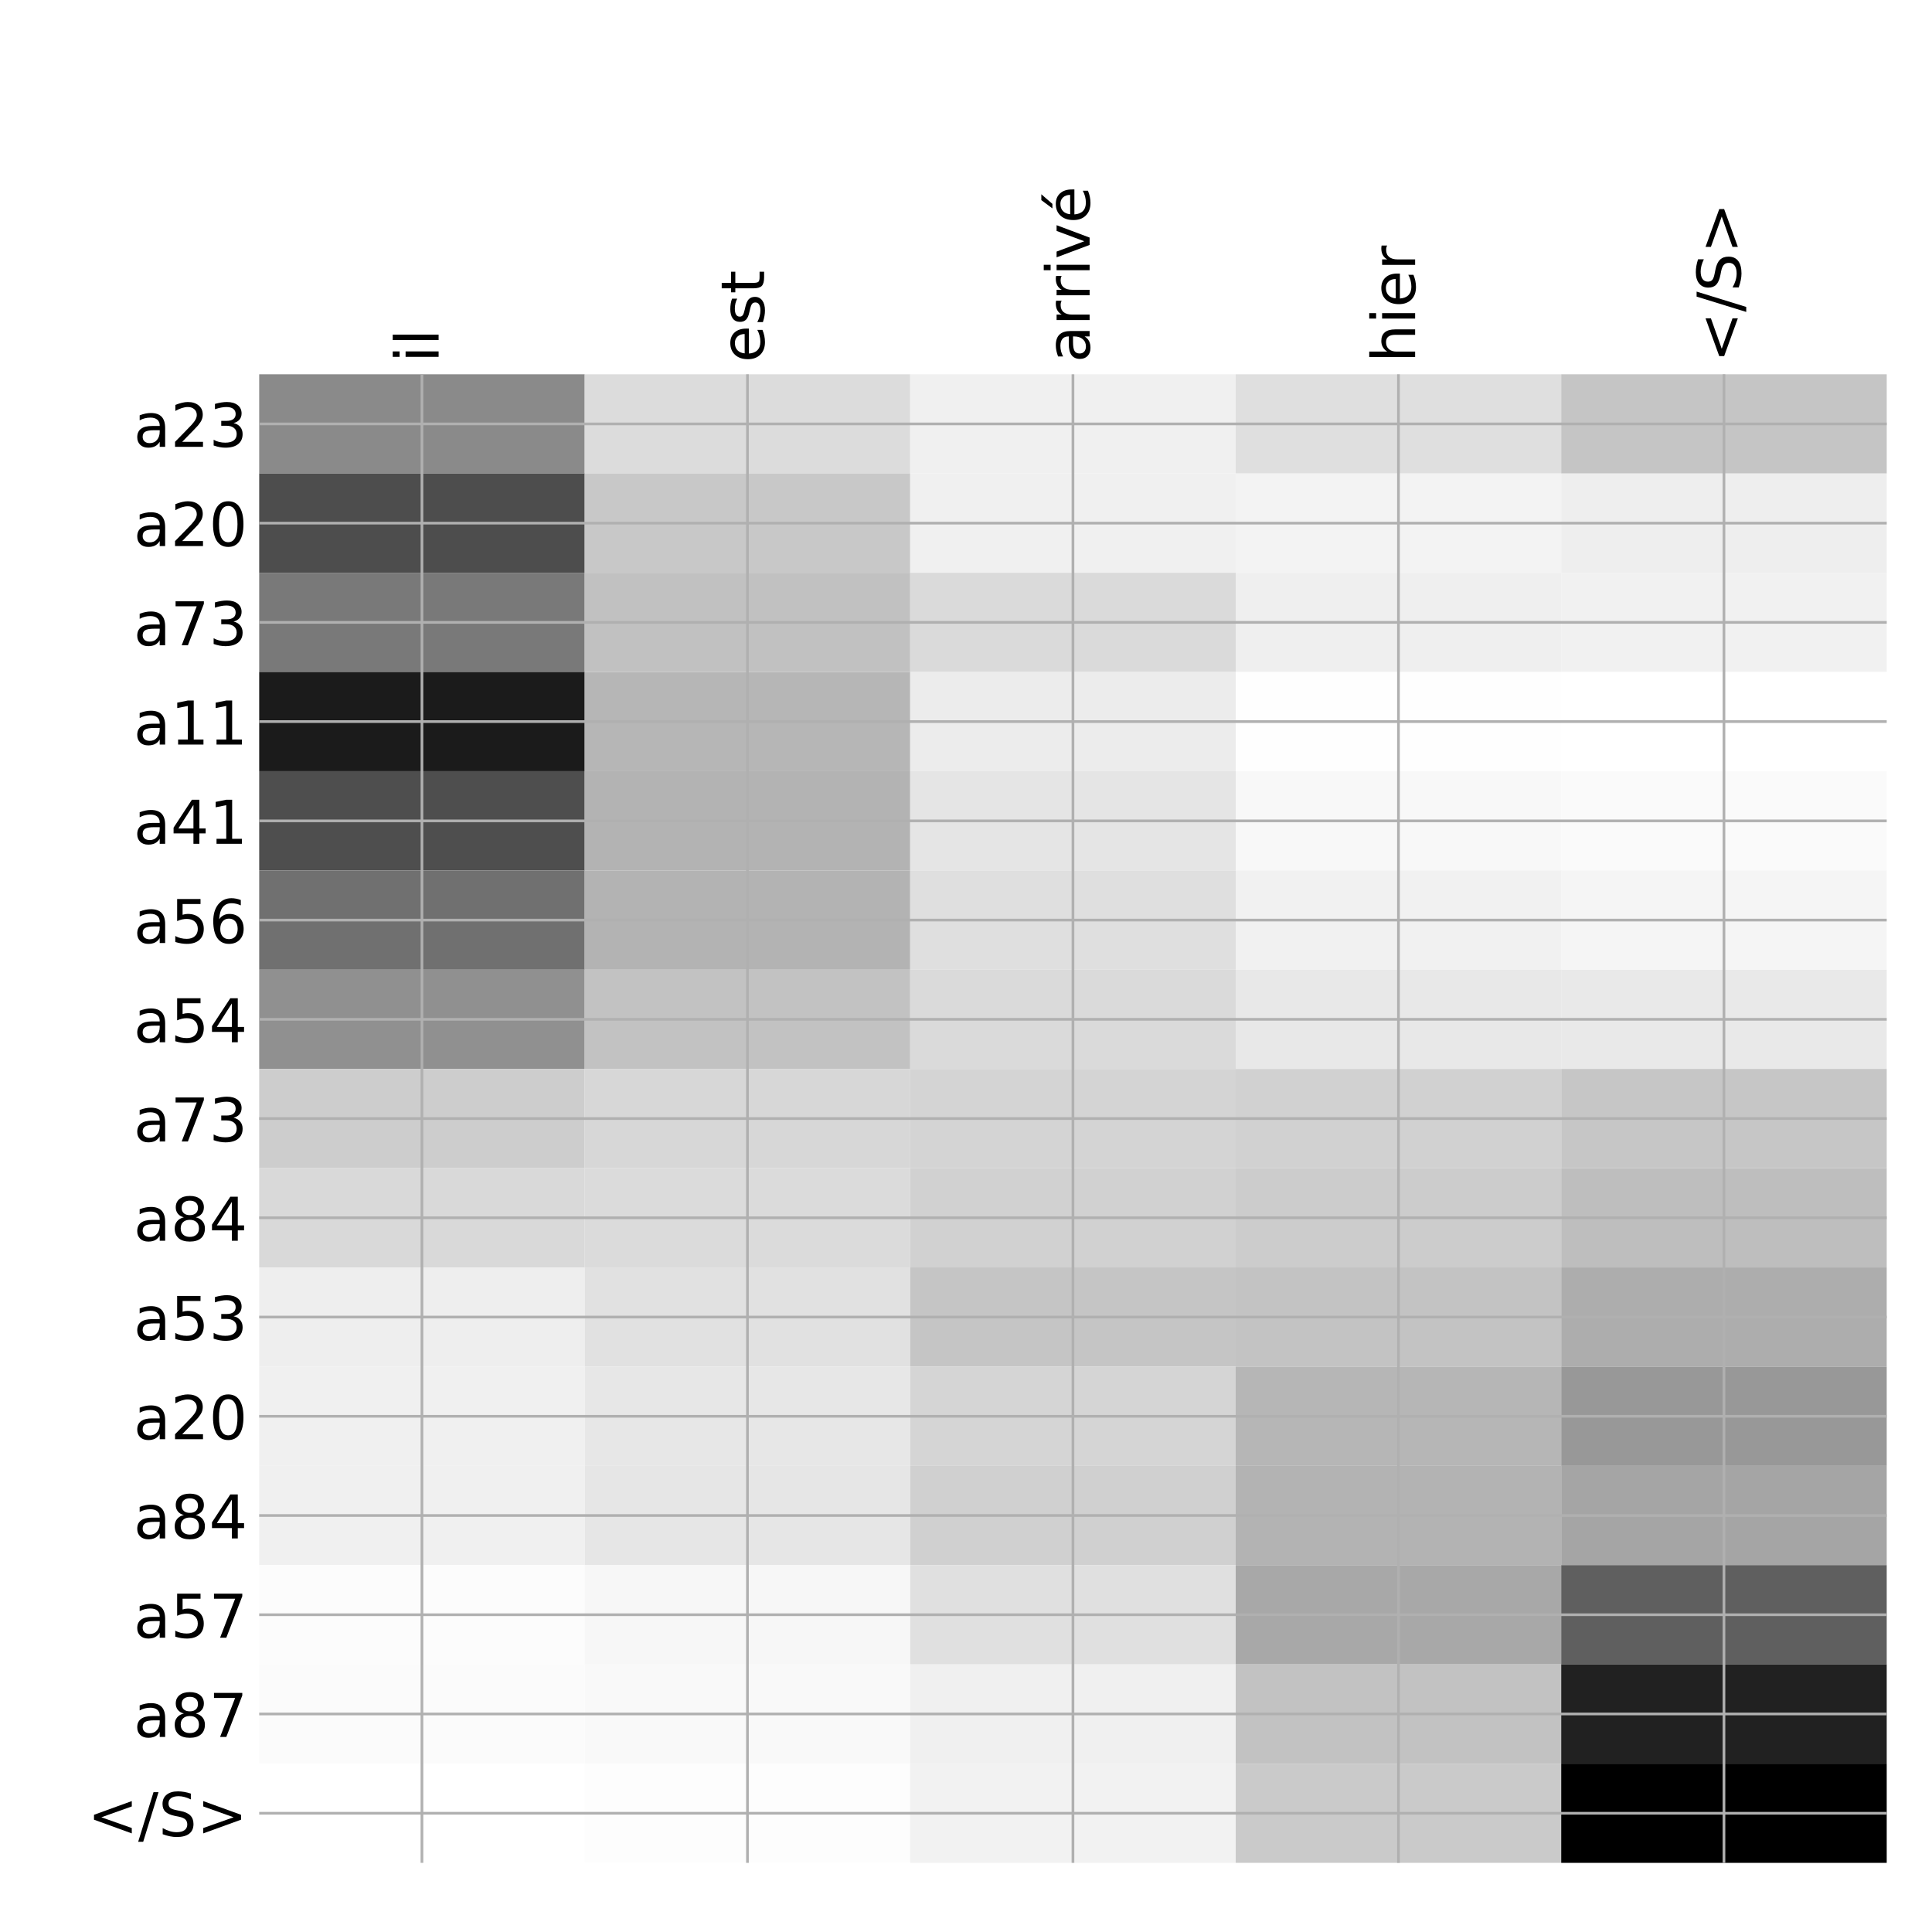 <?xml version="1.0" encoding="utf-8" standalone="no"?>
<!DOCTYPE svg PUBLIC "-//W3C//DTD SVG 1.1//EN"
  "http://www.w3.org/Graphics/SVG/1.1/DTD/svg11.dtd">
<!-- Created with matplotlib (http://matplotlib.org/) -->
<svg height="576pt" version="1.1" viewBox="0 0 576 576" width="576pt" xmlns="http://www.w3.org/2000/svg" xmlns:xlink="http://www.w3.org/1999/xlink">
 <defs>
  <style type="text/css">
*{stroke-linecap:butt;stroke-linejoin:round;}
  </style>
 </defs>
 <g id="figure_1">
  <g id="patch_1">
   <path d="M 0 576 
L 576 576 
L 576 0 
L 0 0 
z
" style="fill:#ffffff;"/>
  </g>
  <g id="axes_1">
   <g id="PolyCollection_1">
    <path clip-path="url(#p2338ae78f1)" d="M 77.275 111.583 
L 77.275 141.17 
L 174.32 141.17 
L 174.32 111.583 
L 77.275 111.583 
z
" style="fill:#8a8a8a;"/>
    <path clip-path="url(#p2338ae78f1)" d="M 174.32 111.583 
L 174.32 141.17 
L 271.365 141.17 
L 271.365 111.583 
L 174.32 111.583 
z
" style="fill:#dcdcdc;"/>
    <path clip-path="url(#p2338ae78f1)" d="M 271.365 111.583 
L 271.365 141.17 
L 368.41 141.17 
L 368.41 111.583 
L 271.365 111.583 
z
" style="fill:#f0f0f0;"/>
    <path clip-path="url(#p2338ae78f1)" d="M 368.41 111.583 
L 368.41 141.17 
L 465.455 141.17 
L 465.455 111.583 
L 368.41 111.583 
z
" style="fill:#dfdfdf;"/>
    <path clip-path="url(#p2338ae78f1)" d="M 465.455 111.583 
L 465.455 141.17 
L 562.5 141.17 
L 562.5 111.583 
L 465.455 111.583 
z
" style="fill:#c5c5c5;"/>
    <path clip-path="url(#p2338ae78f1)" d="M 77.275 141.17 
L 77.275 170.757 
L 174.32 170.757 
L 174.32 141.17 
L 77.275 141.17 
z
" style="fill:#4d4d4d;"/>
    <path clip-path="url(#p2338ae78f1)" d="M 174.32 141.17 
L 174.32 170.757 
L 271.365 170.757 
L 271.365 141.17 
L 174.32 141.17 
z
" style="fill:#c8c8c8;"/>
    <path clip-path="url(#p2338ae78f1)" d="M 271.365 141.17 
L 271.365 170.757 
L 368.41 170.757 
L 368.41 141.17 
L 271.365 141.17 
z
" style="fill:#f0f0f0;"/>
    <path clip-path="url(#p2338ae78f1)" d="M 368.41 141.17 
L 368.41 170.757 
L 465.455 170.757 
L 465.455 141.17 
L 368.41 141.17 
z
" style="fill:#f3f3f3;"/>
    <path clip-path="url(#p2338ae78f1)" d="M 465.455 141.17 
L 465.455 170.757 
L 562.5 170.757 
L 562.5 141.17 
L 465.455 141.17 
z
" style="fill:#eeeeee;"/>
    <path clip-path="url(#p2338ae78f1)" d="M 77.275 170.757 
L 77.275 200.343 
L 174.32 200.343 
L 174.32 170.757 
L 77.275 170.757 
z
" style="fill:#797979;"/>
    <path clip-path="url(#p2338ae78f1)" d="M 174.32 170.757 
L 174.32 200.343 
L 271.365 200.343 
L 271.365 170.757 
L 174.32 170.757 
z
" style="fill:#c1c1c1;"/>
    <path clip-path="url(#p2338ae78f1)" d="M 271.365 170.757 
L 271.365 200.343 
L 368.41 200.343 
L 368.41 170.757 
L 271.365 170.757 
z
" style="fill:#dadada;"/>
    <path clip-path="url(#p2338ae78f1)" d="M 368.41 170.757 
L 368.41 200.343 
L 465.455 200.343 
L 465.455 170.757 
L 368.41 170.757 
z
" style="fill:#efefef;"/>
    <path clip-path="url(#p2338ae78f1)" d="M 465.455 170.757 
L 465.455 200.343 
L 562.5 200.343 
L 562.5 170.757 
L 465.455 170.757 
z
" style="fill:#f1f1f1;"/>
    <path clip-path="url(#p2338ae78f1)" d="M 77.275 200.343 
L 77.275 229.93 
L 174.32 229.93 
L 174.32 200.343 
L 77.275 200.343 
z
" style="fill:#1b1b1b;"/>
    <path clip-path="url(#p2338ae78f1)" d="M 174.32 200.343 
L 174.32 229.93 
L 271.365 229.93 
L 271.365 200.343 
L 174.32 200.343 
z
" style="fill:#b6b6b6;"/>
    <path clip-path="url(#p2338ae78f1)" d="M 271.365 200.343 
L 271.365 229.93 
L 368.41 229.93 
L 368.41 200.343 
L 271.365 200.343 
z
" style="fill:#ececec;"/>
    <path clip-path="url(#p2338ae78f1)" d="M 368.41 200.343 
L 368.41 229.93 
L 465.455 229.93 
L 465.455 200.343 
L 368.41 200.343 
z
" style="fill:#fefefe;"/>
    <path clip-path="url(#p2338ae78f1)" d="M 465.455 200.343 
L 465.455 229.93 
L 562.5 229.93 
L 562.5 200.343 
L 465.455 200.343 
z
" style="fill:#ffffff;"/>
    <path clip-path="url(#p2338ae78f1)" d="M 77.275 229.93 
L 77.275 259.517 
L 174.32 259.517 
L 174.32 229.93 
L 77.275 229.93 
z
" style="fill:#4e4e4e;"/>
    <path clip-path="url(#p2338ae78f1)" d="M 174.32 229.93 
L 174.32 259.517 
L 271.365 259.517 
L 271.365 229.93 
L 174.32 229.93 
z
" style="fill:#b3b3b3;"/>
    <path clip-path="url(#p2338ae78f1)" d="M 271.365 229.93 
L 271.365 259.517 
L 368.41 259.517 
L 368.41 229.93 
L 271.365 229.93 
z
" style="fill:#e5e5e5;"/>
    <path clip-path="url(#p2338ae78f1)" d="M 368.41 229.93 
L 368.41 259.517 
L 465.455 259.517 
L 465.455 229.93 
L 368.41 229.93 
z
" style="fill:#f8f8f8;"/>
    <path clip-path="url(#p2338ae78f1)" d="M 465.455 229.93 
L 465.455 259.517 
L 562.5 259.517 
L 562.5 229.93 
L 465.455 229.93 
z
" style="fill:#fafafa;"/>
    <path clip-path="url(#p2338ae78f1)" d="M 77.275 259.517 
L 77.275 289.104 
L 174.32 289.104 
L 174.32 259.517 
L 77.275 259.517 
z
" style="fill:#707070;"/>
    <path clip-path="url(#p2338ae78f1)" d="M 174.32 259.517 
L 174.32 289.104 
L 271.365 289.104 
L 271.365 259.517 
L 174.32 259.517 
z
" style="fill:#b3b3b3;"/>
    <path clip-path="url(#p2338ae78f1)" d="M 271.365 259.517 
L 271.365 289.104 
L 368.41 289.104 
L 368.41 259.517 
L 271.365 259.517 
z
" style="fill:#dfdfdf;"/>
    <path clip-path="url(#p2338ae78f1)" d="M 368.41 259.517 
L 368.41 289.104 
L 465.455 289.104 
L 465.455 259.517 
L 368.41 259.517 
z
" style="fill:#f1f1f1;"/>
    <path clip-path="url(#p2338ae78f1)" d="M 465.455 259.517 
L 465.455 289.104 
L 562.5 289.104 
L 562.5 259.517 
L 465.455 259.517 
z
" style="fill:#f5f5f5;"/>
    <path clip-path="url(#p2338ae78f1)" d="M 77.275 289.104 
L 77.275 318.69 
L 174.32 318.69 
L 174.32 289.104 
L 77.275 289.104 
z
" style="fill:#909090;"/>
    <path clip-path="url(#p2338ae78f1)" d="M 174.32 289.104 
L 174.32 318.69 
L 271.365 318.69 
L 271.365 289.104 
L 174.32 289.104 
z
" style="fill:#c2c2c2;"/>
    <path clip-path="url(#p2338ae78f1)" d="M 271.365 289.104 
L 271.365 318.69 
L 368.41 318.69 
L 368.41 289.104 
L 271.365 289.104 
z
" style="fill:#dadada;"/>
    <path clip-path="url(#p2338ae78f1)" d="M 368.41 289.104 
L 368.41 318.69 
L 465.455 318.69 
L 465.455 289.104 
L 368.41 289.104 
z
" style="fill:#e8e8e8;"/>
    <path clip-path="url(#p2338ae78f1)" d="M 465.455 289.104 
L 465.455 318.69 
L 562.5 318.69 
L 562.5 289.104 
L 465.455 289.104 
z
" style="fill:#e9e9e9;"/>
    <path clip-path="url(#p2338ae78f1)" d="M 77.275 318.69 
L 77.275 348.277 
L 174.32 348.277 
L 174.32 318.69 
L 77.275 318.69 
z
" style="fill:#cdcdcd;"/>
    <path clip-path="url(#p2338ae78f1)" d="M 174.32 318.69 
L 174.32 348.277 
L 271.365 348.277 
L 271.365 318.69 
L 174.32 318.69 
z
" style="fill:#d7d7d7;"/>
    <path clip-path="url(#p2338ae78f1)" d="M 271.365 318.69 
L 271.365 348.277 
L 368.41 348.277 
L 368.41 318.69 
L 271.365 318.69 
z
" style="fill:#d4d4d4;"/>
    <path clip-path="url(#p2338ae78f1)" d="M 368.41 318.69 
L 368.41 348.277 
L 465.455 348.277 
L 465.455 318.69 
L 368.41 318.69 
z
" style="fill:#d1d1d1;"/>
    <path clip-path="url(#p2338ae78f1)" d="M 465.455 318.69 
L 465.455 348.277 
L 562.5 348.277 
L 562.5 318.69 
L 465.455 318.69 
z
" style="fill:#c6c6c6;"/>
    <path clip-path="url(#p2338ae78f1)" d="M 77.275 348.277 
L 77.275 377.864 
L 174.32 377.864 
L 174.32 348.277 
L 77.275 348.277 
z
" style="fill:#d9d9d9;"/>
    <path clip-path="url(#p2338ae78f1)" d="M 174.32 348.277 
L 174.32 377.864 
L 271.365 377.864 
L 271.365 348.277 
L 174.32 348.277 
z
" style="fill:#dbdbdb;"/>
    <path clip-path="url(#p2338ae78f1)" d="M 271.365 348.277 
L 271.365 377.864 
L 368.41 377.864 
L 368.41 348.277 
L 271.365 348.277 
z
" style="fill:#d1d1d1;"/>
    <path clip-path="url(#p2338ae78f1)" d="M 368.41 348.277 
L 368.41 377.864 
L 465.455 377.864 
L 465.455 348.277 
L 368.41 348.277 
z
" style="fill:#cccccc;"/>
    <path clip-path="url(#p2338ae78f1)" d="M 465.455 348.277 
L 465.455 377.864 
L 562.5 377.864 
L 562.5 348.277 
L 465.455 348.277 
z
" style="fill:#bebebe;"/>
    <path clip-path="url(#p2338ae78f1)" d="M 77.275 377.864 
L 77.275 407.45 
L 174.32 407.45 
L 174.32 377.864 
L 77.275 377.864 
z
" style="fill:#eeeeee;"/>
    <path clip-path="url(#p2338ae78f1)" d="M 174.32 377.864 
L 174.32 407.45 
L 271.365 407.45 
L 271.365 377.864 
L 174.32 377.864 
z
" style="fill:#e1e1e1;"/>
    <path clip-path="url(#p2338ae78f1)" d="M 271.365 377.864 
L 271.365 407.45 
L 368.41 407.45 
L 368.41 377.864 
L 271.365 377.864 
z
" style="fill:#c5c5c5;"/>
    <path clip-path="url(#p2338ae78f1)" d="M 368.41 377.864 
L 368.41 407.45 
L 465.455 407.45 
L 465.455 377.864 
L 368.41 377.864 
z
" style="fill:#c3c3c3;"/>
    <path clip-path="url(#p2338ae78f1)" d="M 465.455 377.864 
L 465.455 407.45 
L 562.5 407.45 
L 562.5 377.864 
L 465.455 377.864 
z
" style="fill:#adadad;"/>
    <path clip-path="url(#p2338ae78f1)" d="M 77.275 407.45 
L 77.275 437.037 
L 174.32 437.037 
L 174.32 407.45 
L 77.275 407.45 
z
" style="fill:#f0f0f0;"/>
    <path clip-path="url(#p2338ae78f1)" d="M 174.32 407.45 
L 174.32 437.037 
L 271.365 437.037 
L 271.365 407.45 
L 174.32 407.45 
z
" style="fill:#e7e7e7;"/>
    <path clip-path="url(#p2338ae78f1)" d="M 271.365 407.45 
L 271.365 437.037 
L 368.41 437.037 
L 368.41 407.45 
L 271.365 407.45 
z
" style="fill:#d5d5d5;"/>
    <path clip-path="url(#p2338ae78f1)" d="M 368.41 407.45 
L 368.41 437.037 
L 465.455 437.037 
L 465.455 407.45 
L 368.41 407.45 
z
" style="fill:#b6b6b6;"/>
    <path clip-path="url(#p2338ae78f1)" d="M 465.455 407.45 
L 465.455 437.037 
L 562.5 437.037 
L 562.5 407.45 
L 465.455 407.45 
z
" style="fill:#989898;"/>
    <path clip-path="url(#p2338ae78f1)" d="M 77.275 437.037 
L 77.275 466.624 
L 174.32 466.624 
L 174.32 437.037 
L 77.275 437.037 
z
" style="fill:#f0f0f0;"/>
    <path clip-path="url(#p2338ae78f1)" d="M 174.32 437.037 
L 174.32 466.624 
L 271.365 466.624 
L 271.365 437.037 
L 174.32 437.037 
z
" style="fill:#e6e6e6;"/>
    <path clip-path="url(#p2338ae78f1)" d="M 271.365 437.037 
L 271.365 466.624 
L 368.41 466.624 
L 368.41 437.037 
L 271.365 437.037 
z
" style="fill:#d0d0d0;"/>
    <path clip-path="url(#p2338ae78f1)" d="M 368.41 437.037 
L 368.41 466.624 
L 465.455 466.624 
L 465.455 437.037 
L 368.41 437.037 
z
" style="fill:#b3b3b3;"/>
    <path clip-path="url(#p2338ae78f1)" d="M 465.455 437.037 
L 465.455 466.624 
L 562.5 466.624 
L 562.5 437.037 
L 465.455 437.037 
z
" style="fill:#a5a5a5;"/>
    <path clip-path="url(#p2338ae78f1)" d="M 77.275 466.624 
L 77.275 496.211 
L 174.32 496.211 
L 174.32 466.624 
L 77.275 466.624 
z
" style="fill:#fcfcfc;"/>
    <path clip-path="url(#p2338ae78f1)" d="M 174.32 466.624 
L 174.32 496.211 
L 271.365 496.211 
L 271.365 466.624 
L 174.32 466.624 
z
" style="fill:#f7f7f7;"/>
    <path clip-path="url(#p2338ae78f1)" d="M 271.365 466.624 
L 271.365 496.211 
L 368.41 496.211 
L 368.41 466.624 
L 271.365 466.624 
z
" style="fill:#e0e0e0;"/>
    <path clip-path="url(#p2338ae78f1)" d="M 368.41 466.624 
L 368.41 496.211 
L 465.455 496.211 
L 465.455 466.624 
L 368.41 466.624 
z
" style="fill:#a8a8a8;"/>
    <path clip-path="url(#p2338ae78f1)" d="M 465.455 466.624 
L 465.455 496.211 
L 562.5 496.211 
L 562.5 466.624 
L 465.455 466.624 
z
" style="fill:#5f5f5f;"/>
    <path clip-path="url(#p2338ae78f1)" d="M 77.275 496.211 
L 77.275 525.797 
L 174.32 525.797 
L 174.32 496.211 
L 77.275 496.211 
z
" style="fill:#fbfbfb;"/>
    <path clip-path="url(#p2338ae78f1)" d="M 174.32 496.211 
L 174.32 525.797 
L 271.365 525.797 
L 271.365 496.211 
L 174.32 496.211 
z
" style="fill:#f9f9f9;"/>
    <path clip-path="url(#p2338ae78f1)" d="M 271.365 496.211 
L 271.365 525.797 
L 368.41 525.797 
L 368.41 496.211 
L 271.365 496.211 
z
" style="fill:#f0f0f0;"/>
    <path clip-path="url(#p2338ae78f1)" d="M 368.41 496.211 
L 368.41 525.797 
L 465.455 525.797 
L 465.455 496.211 
L 368.41 496.211 
z
" style="fill:#c2c2c2;"/>
    <path clip-path="url(#p2338ae78f1)" d="M 465.455 496.211 
L 465.455 525.797 
L 562.5 525.797 
L 562.5 496.211 
L 465.455 496.211 
z
" style="fill:#212121;"/>
    <path clip-path="url(#p2338ae78f1)" d="M 77.275 525.797 
L 77.275 555.384 
L 174.32 555.384 
L 174.32 525.797 
L 77.275 525.797 
z
" style="fill:#ffffff;"/>
    <path clip-path="url(#p2338ae78f1)" d="M 174.32 525.797 
L 174.32 555.384 
L 271.365 555.384 
L 271.365 525.797 
L 174.32 525.797 
z
" style="fill:#fdfdfd;"/>
    <path clip-path="url(#p2338ae78f1)" d="M 271.365 525.797 
L 271.365 555.384 
L 368.41 555.384 
L 368.41 525.797 
L 271.365 525.797 
z
" style="fill:#f2f2f2;"/>
    <path clip-path="url(#p2338ae78f1)" d="M 368.41 525.797 
L 368.41 555.384 
L 465.455 555.384 
L 465.455 525.797 
L 368.41 525.797 
z
" style="fill:#cacaca;"/>
    <path clip-path="url(#p2338ae78f1)" d="M 465.455 525.797 
L 465.455 555.384 
L 562.5 555.384 
L 562.5 525.797 
L 465.455 525.797 
z
"/>
   </g>
   <g id="matplotlib.axis_1">
    <g id="xtick_1">
     <g id="line2d_1">
      <path clip-path="url(#p2338ae78f1)" d="M 125.797 555.384 
L 125.797 111.583 
" style="fill:none;stroke:#b0b0b0;stroke-linecap:square;stroke-width:0.8;"/>
     </g>
     <g id="line2d_2"/>
     <g id="text_1">
      <!-- il -->
      <defs>
       <path d="M 9.422 54.688 
L 18.406 54.688 
L 18.406 0 
L 9.422 0 
z
M 9.422 75.984 
L 18.406 75.984 
L 18.406 64.594 
L 9.422 64.594 
z
" id="DejaVuSans-69"/>
       <path d="M 9.422 75.984 
L 18.406 75.984 
L 18.406 0 
L 9.422 0 
z
" id="DejaVuSans-6c"/>
      </defs>
      <g transform="translate(130.764 108.083)rotate(-90)scale(0.18 -0.18)">
       <use xlink:href="#DejaVuSans-69"/>
       <use x="27.783" xlink:href="#DejaVuSans-6c"/>
      </g>
     </g>
    </g>
    <g id="xtick_2">
     <g id="line2d_3">
      <path clip-path="url(#p2338ae78f1)" d="M 222.843 555.384 
L 222.843 111.583 
" style="fill:none;stroke:#b0b0b0;stroke-linecap:square;stroke-width:0.8;"/>
     </g>
     <g id="line2d_4"/>
     <g id="text_2">
      <!-- est -->
      <defs>
       <path d="M 56.203 29.594 
L 56.203 25.203 
L 14.891 25.203 
Q 15.484 15.922 20.484 11.062 
Q 25.484 6.203 34.422 6.203 
Q 39.594 6.203 44.453 7.469 
Q 49.312 8.734 54.109 11.281 
L 54.109 2.781 
Q 49.266 0.734 44.188 -0.344 
Q 39.109 -1.422 33.891 -1.422 
Q 20.797 -1.422 13.156 6.188 
Q 5.516 13.812 5.516 26.812 
Q 5.516 40.234 12.766 48.109 
Q 20.016 56 32.328 56 
Q 43.359 56 49.781 48.891 
Q 56.203 41.797 56.203 29.594 
z
M 47.219 32.234 
Q 47.125 39.594 43.094 43.984 
Q 39.062 48.391 32.422 48.391 
Q 24.906 48.391 20.391 44.141 
Q 15.875 39.891 15.188 32.172 
z
" id="DejaVuSans-65"/>
       <path d="M 44.281 53.078 
L 44.281 44.578 
Q 40.484 46.531 36.375 47.5 
Q 32.281 48.484 27.875 48.484 
Q 21.188 48.484 17.844 46.438 
Q 14.5 44.391 14.5 40.281 
Q 14.5 37.156 16.891 35.375 
Q 19.281 33.594 26.516 31.984 
L 29.594 31.297 
Q 39.156 29.25 43.188 25.516 
Q 47.219 21.781 47.219 15.094 
Q 47.219 7.469 41.188 3.016 
Q 35.156 -1.422 24.609 -1.422 
Q 20.219 -1.422 15.453 -0.562 
Q 10.688 0.297 5.422 2 
L 5.422 11.281 
Q 10.406 8.688 15.234 7.391 
Q 20.062 6.109 24.812 6.109 
Q 31.156 6.109 34.562 8.281 
Q 37.984 10.453 37.984 14.406 
Q 37.984 18.062 35.516 20.016 
Q 33.062 21.969 24.703 23.781 
L 21.578 24.516 
Q 13.234 26.266 9.516 29.906 
Q 5.812 33.547 5.812 39.891 
Q 5.812 47.609 11.281 51.797 
Q 16.75 56 26.812 56 
Q 31.781 56 36.172 55.266 
Q 40.578 54.547 44.281 53.078 
z
" id="DejaVuSans-73"/>
       <path d="M 18.312 70.219 
L 18.312 54.688 
L 36.812 54.688 
L 36.812 47.703 
L 18.312 47.703 
L 18.312 18.016 
Q 18.312 11.328 20.141 9.422 
Q 21.969 7.516 27.594 7.516 
L 36.812 7.516 
L 36.812 0 
L 27.594 0 
Q 17.188 0 13.234 3.875 
Q 9.281 7.766 9.281 18.016 
L 9.281 47.703 
L 2.688 47.703 
L 2.688 54.688 
L 9.281 54.688 
L 9.281 70.219 
z
" id="DejaVuSans-74"/>
      </defs>
      <g transform="translate(227.809 108.083)rotate(-90)scale(0.18 -0.18)">
       <use xlink:href="#DejaVuSans-65"/>
       <use x="61.523" xlink:href="#DejaVuSans-73"/>
       <use x="113.623" xlink:href="#DejaVuSans-74"/>
      </g>
     </g>
    </g>
    <g id="xtick_3">
     <g id="line2d_5">
      <path clip-path="url(#p2338ae78f1)" d="M 319.887 555.384 
L 319.887 111.583 
" style="fill:none;stroke:#b0b0b0;stroke-linecap:square;stroke-width:0.8;"/>
     </g>
     <g id="line2d_6"/>
     <g id="text_3">
      <!-- arrivé -->
      <defs>
       <path d="M 34.281 27.484 
Q 23.391 27.484 19.188 25 
Q 14.984 22.516 14.984 16.5 
Q 14.984 11.719 18.141 8.906 
Q 21.297 6.109 26.703 6.109 
Q 34.188 6.109 38.703 11.406 
Q 43.219 16.703 43.219 25.484 
L 43.219 27.484 
z
M 52.203 31.203 
L 52.203 0 
L 43.219 0 
L 43.219 8.297 
Q 40.141 3.328 35.547 0.953 
Q 30.953 -1.422 24.312 -1.422 
Q 15.922 -1.422 10.953 3.297 
Q 6 8.016 6 15.922 
Q 6 25.141 12.172 29.828 
Q 18.359 34.516 30.609 34.516 
L 43.219 34.516 
L 43.219 35.406 
Q 43.219 41.609 39.141 45 
Q 35.062 48.391 27.688 48.391 
Q 23 48.391 18.547 47.266 
Q 14.109 46.141 10.016 43.891 
L 10.016 52.203 
Q 14.938 54.109 19.578 55.047 
Q 24.219 56 28.609 56 
Q 40.484 56 46.344 49.844 
Q 52.203 43.703 52.203 31.203 
z
" id="DejaVuSans-61"/>
       <path d="M 41.109 46.297 
Q 39.594 47.172 37.812 47.578 
Q 36.031 48 33.891 48 
Q 26.266 48 22.188 43.047 
Q 18.109 38.094 18.109 28.812 
L 18.109 0 
L 9.078 0 
L 9.078 54.688 
L 18.109 54.688 
L 18.109 46.188 
Q 20.953 51.172 25.484 53.578 
Q 30.031 56 36.531 56 
Q 37.453 56 38.578 55.875 
Q 39.703 55.766 41.062 55.516 
z
" id="DejaVuSans-72"/>
       <path d="M 2.984 54.688 
L 12.5 54.688 
L 29.594 8.797 
L 46.688 54.688 
L 56.203 54.688 
L 35.688 0 
L 23.484 0 
z
" id="DejaVuSans-76"/>
       <path d="M 56.203 29.594 
L 56.203 25.203 
L 14.891 25.203 
Q 15.484 15.922 20.484 11.062 
Q 25.484 6.203 34.422 6.203 
Q 39.594 6.203 44.453 7.469 
Q 49.312 8.734 54.109 11.281 
L 54.109 2.781 
Q 49.266 0.734 44.188 -0.344 
Q 39.109 -1.422 33.891 -1.422 
Q 20.797 -1.422 13.156 6.188 
Q 5.516 13.812 5.516 26.812 
Q 5.516 40.234 12.766 48.109 
Q 20.016 56 32.328 56 
Q 43.359 56 49.781 48.891 
Q 56.203 41.797 56.203 29.594 
z
M 47.219 32.234 
Q 47.125 39.594 43.094 43.984 
Q 39.062 48.391 32.422 48.391 
Q 24.906 48.391 20.391 44.141 
Q 15.875 39.891 15.188 32.172 
z
M 38.531 79.984 
L 48.25 79.984 
L 32.344 61.625 
L 24.859 61.625 
z
" id="DejaVuSans-e9"/>
      </defs>
      <g transform="translate(324.854 108.083)rotate(-90)scale(0.18 -0.18)">
       <use xlink:href="#DejaVuSans-61"/>
       <use x="61.279" xlink:href="#DejaVuSans-72"/>
       <use x="102.377" xlink:href="#DejaVuSans-72"/>
       <use x="143.49" xlink:href="#DejaVuSans-69"/>
       <use x="171.273" xlink:href="#DejaVuSans-76"/>
       <use x="230.453" xlink:href="#DejaVuSans-e9"/>
      </g>
     </g>
    </g>
    <g id="xtick_4">
     <g id="line2d_7">
      <path clip-path="url(#p2338ae78f1)" d="M 416.933 555.384 
L 416.933 111.583 
" style="fill:none;stroke:#b0b0b0;stroke-linecap:square;stroke-width:0.8;"/>
     </g>
     <g id="line2d_8"/>
     <g id="text_4">
      <!-- hier -->
      <defs>
       <path d="M 54.891 33.016 
L 54.891 0 
L 45.906 0 
L 45.906 32.719 
Q 45.906 40.484 42.875 44.328 
Q 39.844 48.188 33.797 48.188 
Q 26.516 48.188 22.312 43.547 
Q 18.109 38.922 18.109 30.906 
L 18.109 0 
L 9.078 0 
L 9.078 75.984 
L 18.109 75.984 
L 18.109 46.188 
Q 21.344 51.125 25.703 53.562 
Q 30.078 56 35.797 56 
Q 45.219 56 50.047 50.172 
Q 54.891 44.344 54.891 33.016 
z
" id="DejaVuSans-68"/>
      </defs>
      <g transform="translate(421.899 108.083)rotate(-90)scale(0.18 -0.18)">
       <use xlink:href="#DejaVuSans-68"/>
       <use x="63.379" xlink:href="#DejaVuSans-69"/>
       <use x="91.162" xlink:href="#DejaVuSans-65"/>
       <use x="152.686" xlink:href="#DejaVuSans-72"/>
      </g>
     </g>
    </g>
    <g id="xtick_5">
     <g id="line2d_9">
      <path clip-path="url(#p2338ae78f1)" d="M 513.977 555.384 
L 513.977 111.583 
" style="fill:none;stroke:#b0b0b0;stroke-linecap:square;stroke-width:0.8;"/>
     </g>
     <g id="line2d_10"/>
     <g id="text_5">
      <!-- &lt;/S&gt; -->
      <defs>
       <path d="M 73.188 49.219 
L 22.797 31.297 
L 73.188 13.484 
L 73.188 4.594 
L 10.594 27.297 
L 10.594 35.406 
L 73.188 58.109 
z
" id="DejaVuSans-3c"/>
       <path d="M 25.391 72.906 
L 33.688 72.906 
L 8.297 -9.281 
L 0 -9.281 
z
" id="DejaVuSans-2f"/>
       <path d="M 53.516 70.516 
L 53.516 60.891 
Q 47.906 63.578 42.922 64.891 
Q 37.938 66.219 33.297 66.219 
Q 25.25 66.219 20.875 63.094 
Q 16.5 59.969 16.5 54.203 
Q 16.5 49.359 19.406 46.891 
Q 22.312 44.438 30.422 42.922 
L 36.375 41.703 
Q 47.406 39.594 52.656 34.297 
Q 57.906 29 57.906 20.125 
Q 57.906 9.516 50.797 4.047 
Q 43.703 -1.422 29.984 -1.422 
Q 24.812 -1.422 18.969 -0.25 
Q 13.141 0.922 6.891 3.219 
L 6.891 13.375 
Q 12.891 10.016 18.656 8.297 
Q 24.422 6.594 29.984 6.594 
Q 38.422 6.594 43.016 9.906 
Q 47.609 13.234 47.609 19.391 
Q 47.609 24.75 44.312 27.781 
Q 41.016 30.812 33.5 32.328 
L 27.484 33.5 
Q 16.453 35.688 11.516 40.375 
Q 6.594 45.062 6.594 53.422 
Q 6.594 63.094 13.406 68.656 
Q 20.219 74.219 32.172 74.219 
Q 37.312 74.219 42.625 73.281 
Q 47.953 72.359 53.516 70.516 
z
" id="DejaVuSans-53"/>
       <path d="M 10.594 49.219 
L 10.594 58.109 
L 73.188 35.406 
L 73.188 27.297 
L 10.594 4.594 
L 10.594 13.484 
L 60.891 31.297 
z
" id="DejaVuSans-3e"/>
      </defs>
      <g transform="translate(518.944 108.083)rotate(-90)scale(0.18 -0.18)">
       <use xlink:href="#DejaVuSans-3c"/>
       <use x="83.789" xlink:href="#DejaVuSans-2f"/>
       <use x="117.48" xlink:href="#DejaVuSans-53"/>
       <use x="180.957" xlink:href="#DejaVuSans-3e"/>
      </g>
     </g>
    </g>
   </g>
   <g id="matplotlib.axis_2">
    <g id="ytick_1">
     <g id="line2d_11">
      <path clip-path="url(#p2338ae78f1)" d="M 77.275 126.377 
L 562.5 126.377 
" style="fill:none;stroke:#b0b0b0;stroke-linecap:square;stroke-width:0.8;"/>
     </g>
     <g id="line2d_12"/>
     <g id="text_6">
      <!-- a23 -->
      <defs>
       <path d="M 19.188 8.297 
L 53.609 8.297 
L 53.609 0 
L 7.328 0 
L 7.328 8.297 
Q 12.938 14.109 22.625 23.891 
Q 32.328 33.688 34.812 36.531 
Q 39.547 41.844 41.422 45.531 
Q 43.312 49.219 43.312 52.781 
Q 43.312 58.594 39.234 62.25 
Q 35.156 65.922 28.609 65.922 
Q 23.969 65.922 18.812 64.312 
Q 13.672 62.703 7.812 59.422 
L 7.812 69.391 
Q 13.766 71.781 18.938 73 
Q 24.125 74.219 28.422 74.219 
Q 39.75 74.219 46.484 68.547 
Q 53.219 62.891 53.219 53.422 
Q 53.219 48.922 51.531 44.891 
Q 49.859 40.875 45.406 35.406 
Q 44.188 33.984 37.641 27.219 
Q 31.109 20.453 19.188 8.297 
z
" id="DejaVuSans-32"/>
       <path d="M 40.578 39.312 
Q 47.656 37.797 51.625 33 
Q 55.609 28.219 55.609 21.188 
Q 55.609 10.406 48.188 4.484 
Q 40.766 -1.422 27.094 -1.422 
Q 22.516 -1.422 17.656 -0.516 
Q 12.797 0.391 7.625 2.203 
L 7.625 11.719 
Q 11.719 9.328 16.594 8.109 
Q 21.484 6.891 26.812 6.891 
Q 36.078 6.891 40.938 10.547 
Q 45.797 14.203 45.797 21.188 
Q 45.797 27.641 41.281 31.266 
Q 36.766 34.906 28.719 34.906 
L 20.219 34.906 
L 20.219 43.016 
L 29.109 43.016 
Q 36.375 43.016 40.234 45.922 
Q 44.094 48.828 44.094 54.297 
Q 44.094 59.906 40.109 62.906 
Q 36.141 65.922 28.719 65.922 
Q 24.656 65.922 20.016 65.031 
Q 15.375 64.156 9.812 62.312 
L 9.812 71.094 
Q 15.438 72.656 20.344 73.438 
Q 25.25 74.219 29.594 74.219 
Q 40.828 74.219 47.359 69.109 
Q 53.906 64.016 53.906 55.328 
Q 53.906 49.266 50.438 45.094 
Q 46.969 40.922 40.578 39.312 
z
" id="DejaVuSans-33"/>
      </defs>
      <g transform="translate(39.839 133.215)scale(0.18 -0.18)">
       <use xlink:href="#DejaVuSans-61"/>
       <use x="61.279" xlink:href="#DejaVuSans-32"/>
       <use x="124.902" xlink:href="#DejaVuSans-33"/>
      </g>
     </g>
    </g>
    <g id="ytick_2">
     <g id="line2d_13">
      <path clip-path="url(#p2338ae78f1)" d="M 77.275 155.963 
L 562.5 155.963 
" style="fill:none;stroke:#b0b0b0;stroke-linecap:square;stroke-width:0.8;"/>
     </g>
     <g id="line2d_14"/>
     <g id="text_7">
      <!-- a20 -->
      <defs>
       <path d="M 31.781 66.406 
Q 24.172 66.406 20.328 58.906 
Q 16.5 51.422 16.5 36.375 
Q 16.5 21.391 20.328 13.891 
Q 24.172 6.391 31.781 6.391 
Q 39.453 6.391 43.281 13.891 
Q 47.125 21.391 47.125 36.375 
Q 47.125 51.422 43.281 58.906 
Q 39.453 66.406 31.781 66.406 
z
M 31.781 74.219 
Q 44.047 74.219 50.516 64.516 
Q 56.984 54.828 56.984 36.375 
Q 56.984 17.969 50.516 8.266 
Q 44.047 -1.422 31.781 -1.422 
Q 19.531 -1.422 13.062 8.266 
Q 6.594 17.969 6.594 36.375 
Q 6.594 54.828 13.062 64.516 
Q 19.531 74.219 31.781 74.219 
z
" id="DejaVuSans-30"/>
      </defs>
      <g transform="translate(39.839 162.802)scale(0.18 -0.18)">
       <use xlink:href="#DejaVuSans-61"/>
       <use x="61.279" xlink:href="#DejaVuSans-32"/>
       <use x="124.902" xlink:href="#DejaVuSans-30"/>
      </g>
     </g>
    </g>
    <g id="ytick_3">
     <g id="line2d_15">
      <path clip-path="url(#p2338ae78f1)" d="M 77.275 185.55 
L 562.5 185.55 
" style="fill:none;stroke:#b0b0b0;stroke-linecap:square;stroke-width:0.8;"/>
     </g>
     <g id="line2d_16"/>
     <g id="text_8">
      <!-- a73 -->
      <defs>
       <path d="M 8.203 72.906 
L 55.078 72.906 
L 55.078 68.703 
L 28.609 0 
L 18.312 0 
L 43.219 64.594 
L 8.203 64.594 
z
" id="DejaVuSans-37"/>
      </defs>
      <g transform="translate(39.839 192.389)scale(0.18 -0.18)">
       <use xlink:href="#DejaVuSans-61"/>
       <use x="61.279" xlink:href="#DejaVuSans-37"/>
       <use x="124.902" xlink:href="#DejaVuSans-33"/>
      </g>
     </g>
    </g>
    <g id="ytick_4">
     <g id="line2d_17">
      <path clip-path="url(#p2338ae78f1)" d="M 77.275 215.137 
L 562.5 215.137 
" style="fill:none;stroke:#b0b0b0;stroke-linecap:square;stroke-width:0.8;"/>
     </g>
     <g id="line2d_18"/>
     <g id="text_9">
      <!-- a11 -->
      <defs>
       <path d="M 12.406 8.297 
L 28.516 8.297 
L 28.516 63.922 
L 10.984 60.406 
L 10.984 69.391 
L 28.422 72.906 
L 38.281 72.906 
L 38.281 8.297 
L 54.391 8.297 
L 54.391 0 
L 12.406 0 
z
" id="DejaVuSans-31"/>
      </defs>
      <g transform="translate(39.839 221.975)scale(0.18 -0.18)">
       <use xlink:href="#DejaVuSans-61"/>
       <use x="61.279" xlink:href="#DejaVuSans-31"/>
       <use x="124.902" xlink:href="#DejaVuSans-31"/>
      </g>
     </g>
    </g>
    <g id="ytick_5">
     <g id="line2d_19">
      <path clip-path="url(#p2338ae78f1)" d="M 77.275 244.724 
L 562.5 244.724 
" style="fill:none;stroke:#b0b0b0;stroke-linecap:square;stroke-width:0.8;"/>
     </g>
     <g id="line2d_20"/>
     <g id="text_10">
      <!-- a41 -->
      <defs>
       <path d="M 37.797 64.312 
L 12.891 25.391 
L 37.797 25.391 
z
M 35.203 72.906 
L 47.609 72.906 
L 47.609 25.391 
L 58.016 25.391 
L 58.016 17.188 
L 47.609 17.188 
L 47.609 0 
L 37.797 0 
L 37.797 17.188 
L 4.891 17.188 
L 4.891 26.703 
z
" id="DejaVuSans-34"/>
      </defs>
      <g transform="translate(39.839 251.562)scale(0.18 -0.18)">
       <use xlink:href="#DejaVuSans-61"/>
       <use x="61.279" xlink:href="#DejaVuSans-34"/>
       <use x="124.902" xlink:href="#DejaVuSans-31"/>
      </g>
     </g>
    </g>
    <g id="ytick_6">
     <g id="line2d_21">
      <path clip-path="url(#p2338ae78f1)" d="M 77.275 274.31 
L 562.5 274.31 
" style="fill:none;stroke:#b0b0b0;stroke-linecap:square;stroke-width:0.8;"/>
     </g>
     <g id="line2d_22"/>
     <g id="text_11">
      <!-- a56 -->
      <defs>
       <path d="M 10.797 72.906 
L 49.516 72.906 
L 49.516 64.594 
L 19.828 64.594 
L 19.828 46.734 
Q 21.969 47.469 24.109 47.828 
Q 26.266 48.188 28.422 48.188 
Q 40.625 48.188 47.75 41.5 
Q 54.891 34.812 54.891 23.391 
Q 54.891 11.625 47.562 5.094 
Q 40.234 -1.422 26.906 -1.422 
Q 22.312 -1.422 17.547 -0.641 
Q 12.797 0.141 7.719 1.703 
L 7.719 11.625 
Q 12.109 9.234 16.797 8.062 
Q 21.484 6.891 26.703 6.891 
Q 35.156 6.891 40.078 11.328 
Q 45.016 15.766 45.016 23.391 
Q 45.016 31 40.078 35.438 
Q 35.156 39.891 26.703 39.891 
Q 22.75 39.891 18.812 39.016 
Q 14.891 38.141 10.797 36.281 
z
" id="DejaVuSans-35"/>
       <path d="M 33.016 40.375 
Q 26.375 40.375 22.484 35.828 
Q 18.609 31.297 18.609 23.391 
Q 18.609 15.531 22.484 10.953 
Q 26.375 6.391 33.016 6.391 
Q 39.656 6.391 43.531 10.953 
Q 47.406 15.531 47.406 23.391 
Q 47.406 31.297 43.531 35.828 
Q 39.656 40.375 33.016 40.375 
z
M 52.594 71.297 
L 52.594 62.312 
Q 48.875 64.062 45.094 64.984 
Q 41.312 65.922 37.594 65.922 
Q 27.828 65.922 22.672 59.328 
Q 17.531 52.734 16.797 39.406 
Q 19.672 43.656 24.016 45.922 
Q 28.375 48.188 33.594 48.188 
Q 44.578 48.188 50.953 41.516 
Q 57.328 34.859 57.328 23.391 
Q 57.328 12.156 50.688 5.359 
Q 44.047 -1.422 33.016 -1.422 
Q 20.359 -1.422 13.672 8.266 
Q 6.984 17.969 6.984 36.375 
Q 6.984 53.656 15.188 63.938 
Q 23.391 74.219 37.203 74.219 
Q 40.922 74.219 44.703 73.484 
Q 48.484 72.75 52.594 71.297 
z
" id="DejaVuSans-36"/>
      </defs>
      <g transform="translate(39.839 281.149)scale(0.18 -0.18)">
       <use xlink:href="#DejaVuSans-61"/>
       <use x="61.279" xlink:href="#DejaVuSans-35"/>
       <use x="124.902" xlink:href="#DejaVuSans-36"/>
      </g>
     </g>
    </g>
    <g id="ytick_7">
     <g id="line2d_23">
      <path clip-path="url(#p2338ae78f1)" d="M 77.275 303.897 
L 562.5 303.897 
" style="fill:none;stroke:#b0b0b0;stroke-linecap:square;stroke-width:0.8;"/>
     </g>
     <g id="line2d_24"/>
     <g id="text_12">
      <!-- a54 -->
      <g transform="translate(39.839 310.736)scale(0.18 -0.18)">
       <use xlink:href="#DejaVuSans-61"/>
       <use x="61.279" xlink:href="#DejaVuSans-35"/>
       <use x="124.902" xlink:href="#DejaVuSans-34"/>
      </g>
     </g>
    </g>
    <g id="ytick_8">
     <g id="line2d_25">
      <path clip-path="url(#p2338ae78f1)" d="M 77.275 333.484 
L 562.5 333.484 
" style="fill:none;stroke:#b0b0b0;stroke-linecap:square;stroke-width:0.8;"/>
     </g>
     <g id="line2d_26"/>
     <g id="text_13">
      <!-- a73 -->
      <g transform="translate(39.839 340.322)scale(0.18 -0.18)">
       <use xlink:href="#DejaVuSans-61"/>
       <use x="61.279" xlink:href="#DejaVuSans-37"/>
       <use x="124.902" xlink:href="#DejaVuSans-33"/>
      </g>
     </g>
    </g>
    <g id="ytick_9">
     <g id="line2d_27">
      <path clip-path="url(#p2338ae78f1)" d="M 77.275 363.07 
L 562.5 363.07 
" style="fill:none;stroke:#b0b0b0;stroke-linecap:square;stroke-width:0.8;"/>
     </g>
     <g id="line2d_28"/>
     <g id="text_14">
      <!-- a84 -->
      <defs>
       <path d="M 31.781 34.625 
Q 24.75 34.625 20.719 30.859 
Q 16.703 27.094 16.703 20.516 
Q 16.703 13.922 20.719 10.156 
Q 24.75 6.391 31.781 6.391 
Q 38.812 6.391 42.859 10.172 
Q 46.922 13.969 46.922 20.516 
Q 46.922 27.094 42.891 30.859 
Q 38.875 34.625 31.781 34.625 
z
M 21.922 38.812 
Q 15.578 40.375 12.031 44.719 
Q 8.5 49.078 8.5 55.328 
Q 8.5 64.062 14.719 69.141 
Q 20.953 74.219 31.781 74.219 
Q 42.672 74.219 48.875 69.141 
Q 55.078 64.062 55.078 55.328 
Q 55.078 49.078 51.531 44.719 
Q 48 40.375 41.703 38.812 
Q 48.828 37.156 52.797 32.312 
Q 56.781 27.484 56.781 20.516 
Q 56.781 9.906 50.312 4.234 
Q 43.844 -1.422 31.781 -1.422 
Q 19.734 -1.422 13.25 4.234 
Q 6.781 9.906 6.781 20.516 
Q 6.781 27.484 10.781 32.312 
Q 14.797 37.156 21.922 38.812 
z
M 18.312 54.391 
Q 18.312 48.734 21.844 45.562 
Q 25.391 42.391 31.781 42.391 
Q 38.141 42.391 41.719 45.562 
Q 45.312 48.734 45.312 54.391 
Q 45.312 60.062 41.719 63.234 
Q 38.141 66.406 31.781 66.406 
Q 25.391 66.406 21.844 63.234 
Q 18.312 60.062 18.312 54.391 
z
" id="DejaVuSans-38"/>
      </defs>
      <g transform="translate(39.839 369.909)scale(0.18 -0.18)">
       <use xlink:href="#DejaVuSans-61"/>
       <use x="61.279" xlink:href="#DejaVuSans-38"/>
       <use x="124.902" xlink:href="#DejaVuSans-34"/>
      </g>
     </g>
    </g>
    <g id="ytick_10">
     <g id="line2d_29">
      <path clip-path="url(#p2338ae78f1)" d="M 77.275 392.657 
L 562.5 392.657 
" style="fill:none;stroke:#b0b0b0;stroke-linecap:square;stroke-width:0.8;"/>
     </g>
     <g id="line2d_30"/>
     <g id="text_15">
      <!-- a53 -->
      <g transform="translate(39.839 399.496)scale(0.18 -0.18)">
       <use xlink:href="#DejaVuSans-61"/>
       <use x="61.279" xlink:href="#DejaVuSans-35"/>
       <use x="124.902" xlink:href="#DejaVuSans-33"/>
      </g>
     </g>
    </g>
    <g id="ytick_11">
     <g id="line2d_31">
      <path clip-path="url(#p2338ae78f1)" d="M 77.275 422.244 
L 562.5 422.244 
" style="fill:none;stroke:#b0b0b0;stroke-linecap:square;stroke-width:0.8;"/>
     </g>
     <g id="line2d_32"/>
     <g id="text_16">
      <!-- a20 -->
      <g transform="translate(39.839 429.082)scale(0.18 -0.18)">
       <use xlink:href="#DejaVuSans-61"/>
       <use x="61.279" xlink:href="#DejaVuSans-32"/>
       <use x="124.902" xlink:href="#DejaVuSans-30"/>
      </g>
     </g>
    </g>
    <g id="ytick_12">
     <g id="line2d_33">
      <path clip-path="url(#p2338ae78f1)" d="M 77.275 451.831 
L 562.5 451.831 
" style="fill:none;stroke:#b0b0b0;stroke-linecap:square;stroke-width:0.8;"/>
     </g>
     <g id="line2d_34"/>
     <g id="text_17">
      <!-- a84 -->
      <g transform="translate(39.839 458.669)scale(0.18 -0.18)">
       <use xlink:href="#DejaVuSans-61"/>
       <use x="61.279" xlink:href="#DejaVuSans-38"/>
       <use x="124.902" xlink:href="#DejaVuSans-34"/>
      </g>
     </g>
    </g>
    <g id="ytick_13">
     <g id="line2d_35">
      <path clip-path="url(#p2338ae78f1)" d="M 77.275 481.417 
L 562.5 481.417 
" style="fill:none;stroke:#b0b0b0;stroke-linecap:square;stroke-width:0.8;"/>
     </g>
     <g id="line2d_36"/>
     <g id="text_18">
      <!-- a57 -->
      <g transform="translate(39.839 488.256)scale(0.18 -0.18)">
       <use xlink:href="#DejaVuSans-61"/>
       <use x="61.279" xlink:href="#DejaVuSans-35"/>
       <use x="124.902" xlink:href="#DejaVuSans-37"/>
      </g>
     </g>
    </g>
    <g id="ytick_14">
     <g id="line2d_37">
      <path clip-path="url(#p2338ae78f1)" d="M 77.275 511.004 
L 562.5 511.004 
" style="fill:none;stroke:#b0b0b0;stroke-linecap:square;stroke-width:0.8;"/>
     </g>
     <g id="line2d_38"/>
     <g id="text_19">
      <!-- a87 -->
      <g transform="translate(39.839 517.843)scale(0.18 -0.18)">
       <use xlink:href="#DejaVuSans-61"/>
       <use x="61.279" xlink:href="#DejaVuSans-38"/>
       <use x="124.902" xlink:href="#DejaVuSans-37"/>
      </g>
     </g>
    </g>
    <g id="ytick_15">
     <g id="line2d_39">
      <path clip-path="url(#p2338ae78f1)" d="M 77.275 540.591 
L 562.5 540.591 
" style="fill:none;stroke:#b0b0b0;stroke-linecap:square;stroke-width:0.8;"/>
     </g>
     <g id="line2d_40"/>
     <g id="text_20">
      <!-- &lt;/S&gt; -->
      <g transform="translate(26.117 547.429)scale(0.18 -0.18)">
       <use xlink:href="#DejaVuSans-3c"/>
       <use x="83.789" xlink:href="#DejaVuSans-2f"/>
       <use x="117.48" xlink:href="#DejaVuSans-53"/>
       <use x="180.957" xlink:href="#DejaVuSans-3e"/>
      </g>
     </g>
    </g>
   </g>
  </g>
 </g>
 <defs>
  <clipPath id="p2338ae78f1">
   <rect height="443.801" width="485.225" x="77.275" y="111.583"/>
  </clipPath>
 </defs>
</svg>
